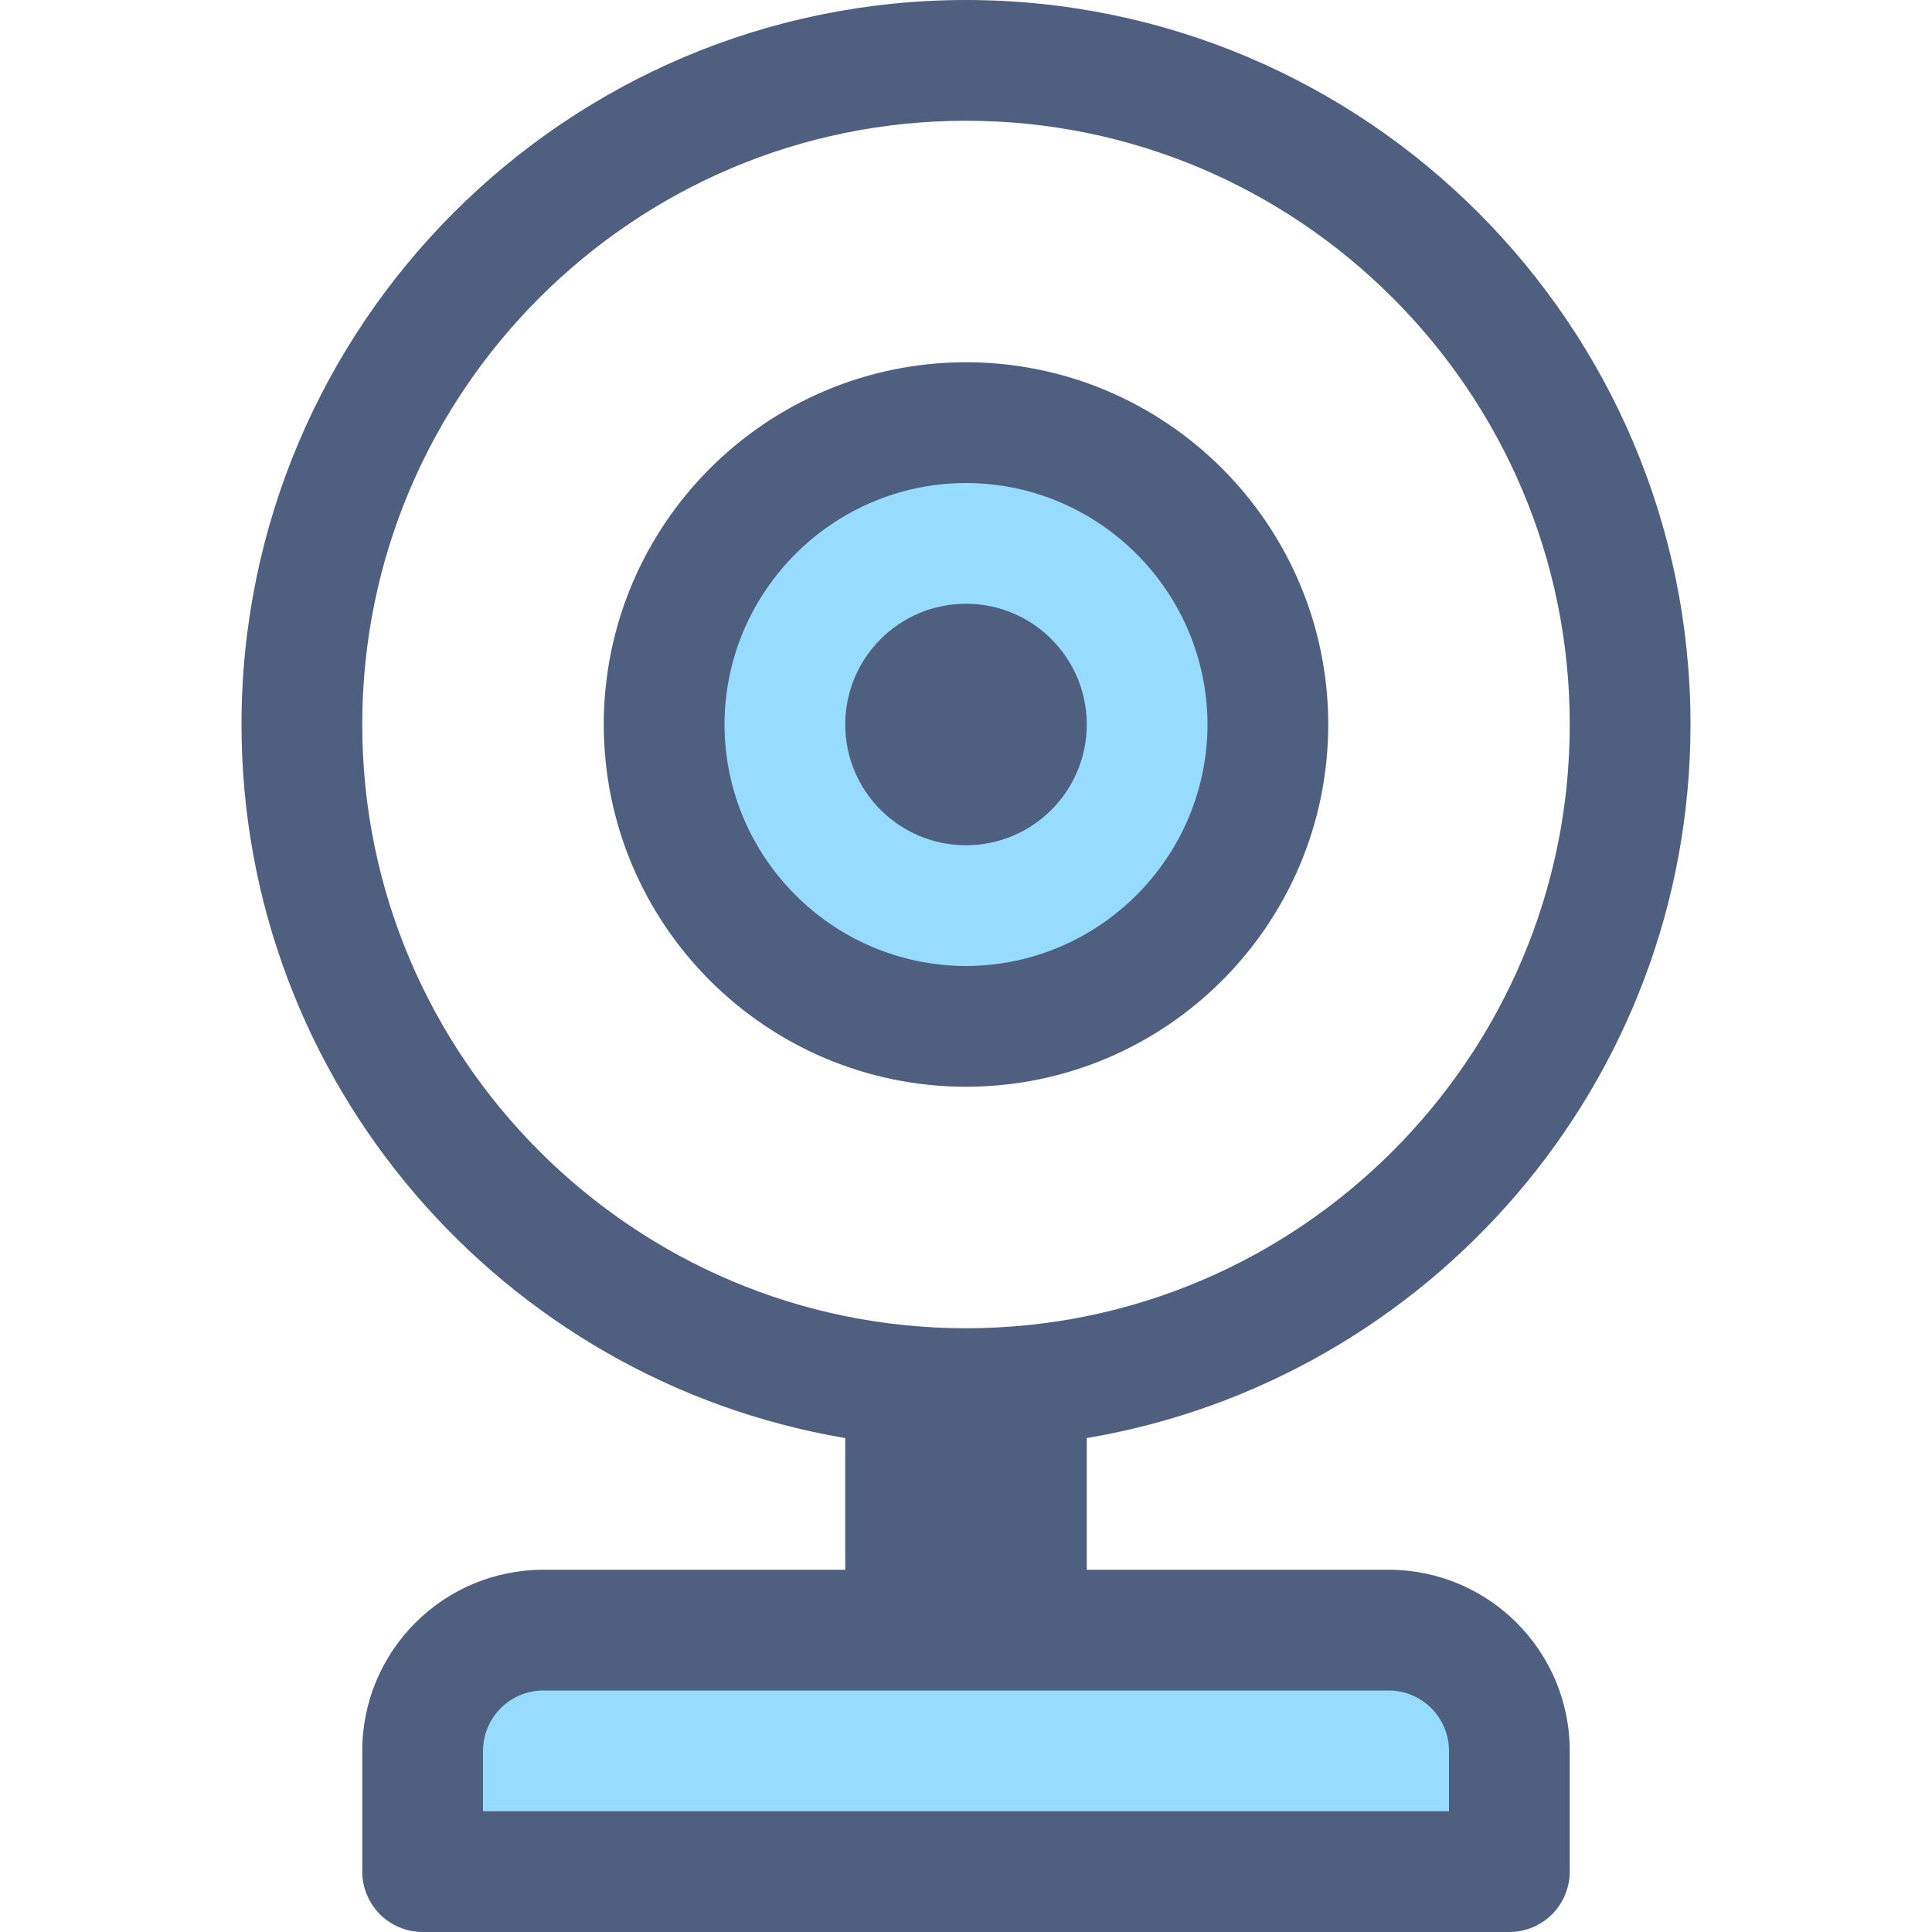 <?xml version="1.0" encoding="iso-8859-1"?>
<!-- Generator: Adobe Illustrator 19.0.0, SVG Export Plug-In . SVG Version: 6.00 Build 0)  -->
<svg version="1.1" id="Layer_1" xmlns="http://www.w3.org/2000/svg" xmlns:xlink="http://www.w3.org/1999/xlink" x="0px" y="0px"
	 viewBox="0 0 512 512" style="enable-background:new 0 0 512 512;" xml:space="preserve">
<g>
	<circle style="fill:#97DBFF;" cx="256" cy="192" r="80"/>
	<path style="fill:#97DBFF;" d="M400,496H112v-32c0-17.68,14.32-32,32-32h224c17.68,0,32,14.32,32,32V496z"/>
</g>
<g>
	<path style="fill:#4E5F80;" d="M352,192c-0.032-52.992-43.024-95.968-96-96c-52.976,0.032-95.968,43.008-96,96
		c0.032,52.992,43.024,95.968,96,96C308.976,287.968,351.968,244.992,352,192z M192,192c0.064-35.264,28.752-63.936,64-64
		c35.248,0.064,63.936,28.736,64,64c-0.064,35.264-28.752,63.936-64,64C220.752,255.936,192.064,227.264,192,192z"/>
	<path style="fill:#4E5F80;" d="M368,416h-80v-34.896C378.688,365.792,447.968,286.976,448,192C447.968,86.096,361.92,0.032,256,0
		C150.08,0.032,64.032,86.096,64,192c0.032,94.976,69.312,173.792,160,189.104V416h-80c-26.512,0.016-47.984,21.488-48,48v32
		c0,4.208,1.712,8.336,4.688,11.312C103.664,510.288,107.792,512,112,512h288c4.208,0,8.336-1.712,11.312-4.688
		C414.288,504.336,416,500.208,416,496v-32C415.984,437.488,394.512,416.016,368,416z M96,192c0-44.128,17.92-84.048,46.928-113.072
		C171.952,49.92,211.856,32,256,32s84.048,17.92,113.072,46.928C398.08,107.952,416,147.872,416,192s-17.92,84.032-46.928,113.072
		C340.048,334.08,300.144,352,256,352s-84.048-17.92-113.072-46.928C113.92,276.032,96,236.128,96,192z M128,464
		c0.016-8.832,7.168-16,16-16h224c8.832,0,15.984,7.168,16,16v16H128V464z"/>
	<circle style="fill:#4E5F80;" cx="256" cy="192" r="32"/>
</g>
<g>
</g>
<g>
</g>
<g>
</g>
<g>
</g>
<g>
</g>
<g>
</g>
<g>
</g>
<g>
</g>
<g>
</g>
<g>
</g>
<g>
</g>
<g>
</g>
<g>
</g>
<g>
</g>
<g>
</g>
</svg>
